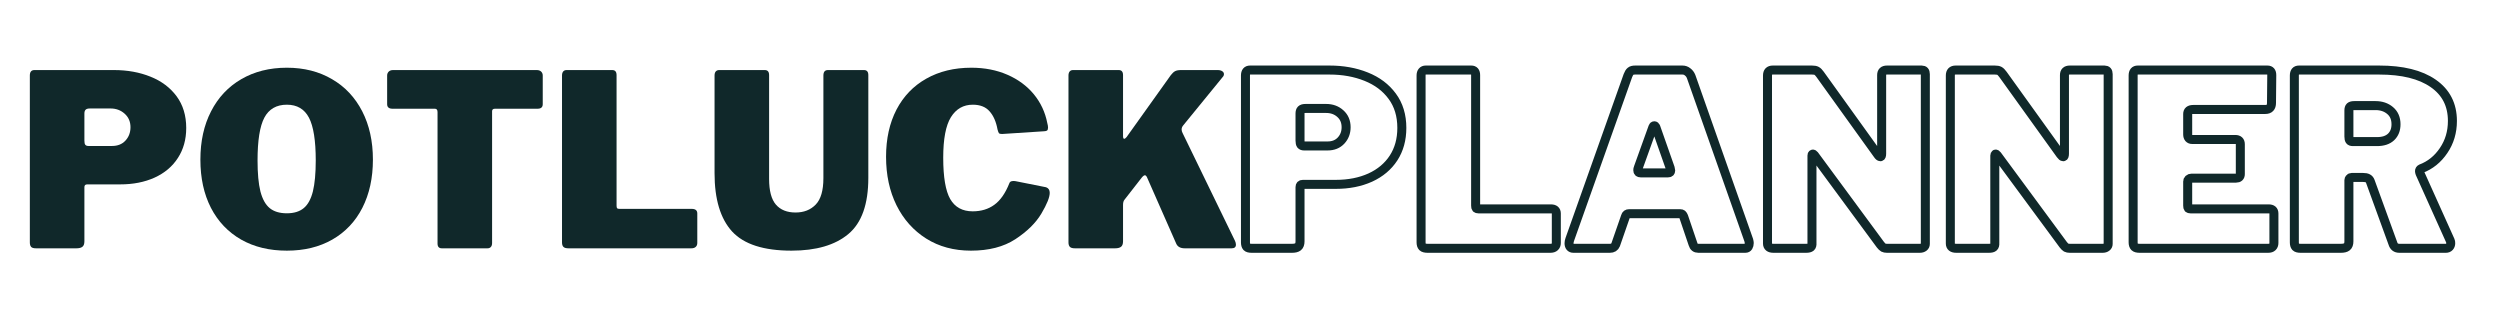 <?xml version="1.0" encoding="UTF-8"?>
<svg xmlns="http://www.w3.org/2000/svg" xmlns:xlink="http://www.w3.org/1999/xlink" width="300pt" height="37.5pt" viewBox="0 0 300 37.5" version="1.2">
<defs>
<g>
<symbol overflow="visible" id="glyph0-0">
<path style="stroke:none;" d="M 15.625 -24.422 C 15.781 -24.422 15.906 -24.363 16 -24.25 C 16.094 -24.145 16.141 -24 16.141 -23.812 L 16.141 3.922 C 16.141 4.223 16.062 4.438 15.906 4.562 C 15.758 4.688 15.52 4.75 15.188 4.75 L 2.281 4.75 C 1.988 4.75 1.785 4.691 1.672 4.578 C 1.555 4.461 1.5 4.281 1.5 4.031 L 1.5 -23.75 C 1.5 -23.969 1.547 -24.133 1.641 -24.25 C 1.734 -24.363 1.867 -24.422 2.047 -24.422 Z M 14.641 -22.453 C 14.641 -22.609 14.602 -22.734 14.531 -22.828 C 14.457 -22.922 14.352 -22.969 14.219 -22.969 L 4.031 -22.969 L 14.641 1.672 Z M 3 2.703 C 3 2.922 3.047 3.078 3.141 3.172 C 3.234 3.266 3.406 3.312 3.656 3.312 L 13.578 3.312 L 3 -21.156 Z M 3 2.703 "/>
</symbol>
<symbol overflow="visible" id="glyph0-1">
<path style="stroke:none;" d="M 20.266 -14.438 C 20.266 -13.062 19.93 -11.863 19.266 -10.844 C 18.609 -9.82 17.676 -9.035 16.469 -8.484 C 15.27 -7.941 13.895 -7.672 12.344 -7.672 L 8.391 -7.672 C 8.16 -7.672 8.047 -7.562 8.047 -7.344 L 8.047 -0.844 C 8.047 -0.531 7.969 -0.312 7.812 -0.188 C 7.656 -0.062 7.414 0 7.094 0 L 2.25 0 C 1.957 0 1.758 -0.055 1.656 -0.172 C 1.551 -0.285 1.5 -0.469 1.5 -0.719 L 1.5 -20.734 C 1.5 -21.172 1.68 -21.391 2.047 -21.391 L 11.594 -21.391 C 13.207 -21.391 14.672 -21.125 15.984 -20.594 C 17.297 -20.07 18.336 -19.289 19.109 -18.25 C 19.879 -17.207 20.266 -15.938 20.266 -14.438 Z M 13.578 -14.531 C 13.578 -15.195 13.344 -15.738 12.875 -16.156 C 12.414 -16.57 11.852 -16.781 11.188 -16.781 L 8.703 -16.781 C 8.453 -16.781 8.281 -16.727 8.188 -16.625 C 8.094 -16.531 8.047 -16.379 8.047 -16.172 L 8.047 -12.922 C 8.047 -12.68 8.082 -12.516 8.156 -12.422 C 8.238 -12.328 8.363 -12.281 8.531 -12.281 L 11.359 -12.281 C 12.035 -12.281 12.57 -12.492 12.969 -12.922 C 13.375 -13.359 13.578 -13.895 13.578 -14.531 Z M 13.578 -14.531 "/>
</symbol>
<symbol overflow="visible" id="glyph0-2">
<path style="stroke:none;" d="M 11.266 0.281 C 9.172 0.281 7.344 -0.16 5.781 -1.047 C 4.219 -1.941 3.008 -3.211 2.156 -4.859 C 1.312 -6.504 0.891 -8.43 0.891 -10.641 C 0.891 -12.848 1.316 -14.781 2.172 -16.438 C 3.023 -18.102 4.234 -19.391 5.797 -20.297 C 7.367 -21.211 9.191 -21.672 11.266 -21.672 C 13.328 -21.672 15.133 -21.211 16.688 -20.297 C 18.25 -19.391 19.457 -18.102 20.312 -16.438 C 21.164 -14.781 21.594 -12.848 21.594 -10.641 C 21.594 -8.441 21.172 -6.516 20.328 -4.859 C 19.484 -3.211 18.281 -1.941 16.719 -1.047 C 15.164 -0.16 13.348 0.281 11.266 0.281 Z M 11.266 -4.203 C 12.117 -4.203 12.797 -4.41 13.297 -4.828 C 13.797 -5.242 14.16 -5.91 14.391 -6.828 C 14.617 -7.754 14.734 -8.992 14.734 -10.547 C 14.734 -12.93 14.461 -14.641 13.922 -15.672 C 13.379 -16.711 12.492 -17.234 11.266 -17.234 C 10.016 -17.234 9.113 -16.711 8.562 -15.672 C 8.02 -14.641 7.75 -12.93 7.75 -10.547 C 7.75 -8.992 7.863 -7.754 8.094 -6.828 C 8.332 -5.91 8.703 -5.242 9.203 -4.828 C 9.711 -4.41 10.398 -4.203 11.266 -4.203 Z M 11.266 -4.203 "/>
</symbol>
<symbol overflow="visible" id="glyph0-3">
<path style="stroke:none;" d="M 0.812 -20.734 C 0.812 -20.922 0.875 -21.078 1 -21.203 C 1.125 -21.328 1.301 -21.391 1.531 -21.391 L 18.766 -21.391 C 18.992 -21.391 19.172 -21.328 19.297 -21.203 C 19.422 -21.078 19.484 -20.922 19.484 -20.734 L 19.484 -17.297 C 19.484 -16.93 19.273 -16.75 18.859 -16.75 L 13.75 -16.75 C 13.52 -16.75 13.406 -16.648 13.406 -16.453 L 13.406 -0.641 C 13.406 -0.422 13.352 -0.258 13.25 -0.156 C 13.156 -0.051 13.023 0 12.859 0 L 7.375 0 C 7.031 0 6.859 -0.191 6.859 -0.578 L 6.859 -16.344 C 6.859 -16.613 6.754 -16.75 6.547 -16.75 L 1.469 -16.75 C 1.031 -16.75 0.812 -16.93 0.812 -17.297 Z M 0.812 -20.734 "/>
</symbol>
<symbol overflow="visible" id="glyph0-4">
<path style="stroke:none;" d="M 1.5 -20.734 C 1.5 -20.941 1.547 -21.102 1.641 -21.219 C 1.734 -21.332 1.867 -21.391 2.047 -21.391 L 7.531 -21.391 C 7.875 -21.391 8.047 -21.188 8.047 -20.781 L 8.047 -5.125 C 8.047 -4.977 8.066 -4.875 8.109 -4.812 C 8.16 -4.758 8.254 -4.734 8.391 -4.734 L 17.062 -4.734 C 17.508 -4.734 17.734 -4.551 17.734 -4.188 L 17.734 -0.641 C 17.734 -0.441 17.672 -0.285 17.547 -0.172 C 17.422 -0.055 17.242 0 17.016 0 L 2.281 0 C 1.988 0 1.785 -0.055 1.672 -0.172 C 1.555 -0.285 1.5 -0.469 1.5 -0.719 Z M 1.5 -20.734 "/>
</symbol>
<symbol overflow="visible" id="glyph0-5">
<path style="stroke:none;" d="M 19.719 -8.453 C 19.719 -5.297 18.922 -3.051 17.328 -1.719 C 15.734 -0.383 13.457 0.281 10.5 0.281 C 7.164 0.281 4.789 -0.484 3.375 -2.016 C 1.969 -3.555 1.266 -5.891 1.266 -9.016 L 1.266 -20.734 C 1.266 -20.941 1.312 -21.102 1.406 -21.219 C 1.508 -21.332 1.645 -21.391 1.812 -21.391 L 7.297 -21.391 C 7.641 -21.391 7.812 -21.188 7.812 -20.781 L 7.812 -8.328 C 7.812 -6.91 8.082 -5.883 8.625 -5.25 C 9.176 -4.613 9.961 -4.297 10.984 -4.297 C 11.984 -4.297 12.789 -4.613 13.406 -5.25 C 14.02 -5.883 14.328 -6.941 14.328 -8.422 L 14.328 -20.734 C 14.328 -21.172 14.508 -21.391 14.875 -21.391 L 19.203 -21.391 C 19.547 -21.391 19.719 -21.188 19.719 -20.781 Z M 19.719 -8.453 "/>
</symbol>
<symbol overflow="visible" id="glyph0-6">
<path style="stroke:none;" d="M 11.094 -21.672 C 12.688 -21.672 14.129 -21.391 15.422 -20.828 C 16.711 -20.266 17.77 -19.484 18.594 -18.484 C 19.414 -17.484 19.953 -16.336 20.203 -15.047 C 20.266 -14.816 20.297 -14.633 20.297 -14.5 C 20.297 -14.32 20.258 -14.203 20.188 -14.141 C 20.125 -14.086 20.004 -14.055 19.828 -14.047 L 14.781 -13.719 C 14.594 -13.719 14.469 -13.75 14.406 -13.812 C 14.352 -13.883 14.297 -14.035 14.234 -14.266 C 14.066 -15.191 13.75 -15.914 13.281 -16.438 C 12.82 -16.969 12.148 -17.234 11.266 -17.234 C 10.141 -17.234 9.266 -16.734 8.641 -15.734 C 8.023 -14.734 7.719 -13.113 7.719 -10.875 C 7.719 -8.539 8 -6.883 8.562 -5.906 C 9.133 -4.926 10.031 -4.438 11.25 -4.438 C 12.258 -4.438 13.125 -4.695 13.844 -5.219 C 14.57 -5.738 15.176 -6.602 15.656 -7.812 C 15.707 -7.988 15.867 -8.078 16.141 -8.078 C 16.273 -8.078 16.379 -8.066 16.453 -8.047 L 20.062 -7.328 C 20.352 -7.223 20.5 -7 20.5 -6.656 C 20.5 -6.125 20.164 -5.297 19.5 -4.172 C 18.832 -3.047 17.789 -2.02 16.375 -1.094 C 14.969 -0.176 13.191 0.281 11.047 0.281 C 9.004 0.281 7.211 -0.203 5.672 -1.172 C 4.141 -2.141 2.953 -3.473 2.109 -5.172 C 1.273 -6.867 0.859 -8.805 0.859 -10.984 C 0.859 -13.141 1.273 -15.023 2.109 -16.641 C 2.953 -18.254 4.145 -19.492 5.688 -20.359 C 7.238 -21.234 9.039 -21.672 11.094 -21.672 Z M 11.094 -21.672 "/>
</symbol>
<symbol overflow="visible" id="glyph0-7">
<path style="stroke:none;" d="M 21.484 -0.891 C 21.555 -0.734 21.594 -0.582 21.594 -0.438 C 21.594 -0.145 21.422 0 21.078 0 L 15.453 0 C 14.93 0 14.586 -0.191 14.422 -0.578 L 10.891 -8.594 C 10.816 -8.707 10.742 -8.766 10.672 -8.766 C 10.566 -8.766 10.43 -8.66 10.266 -8.453 L 8.219 -5.828 C 8.102 -5.691 8.047 -5.477 8.047 -5.188 L 8.047 -0.844 C 8.047 -0.531 7.969 -0.312 7.812 -0.188 C 7.656 -0.062 7.414 0 7.094 0 L 2.281 0 C 1.988 0 1.785 -0.055 1.672 -0.172 C 1.555 -0.285 1.5 -0.469 1.5 -0.719 L 1.5 -20.734 C 1.5 -20.941 1.547 -21.102 1.641 -21.219 C 1.734 -21.332 1.867 -21.391 2.047 -21.391 L 7.531 -21.391 C 7.875 -21.391 8.047 -21.188 8.047 -20.781 L 8.047 -13.484 C 8.047 -13.254 8.094 -13.141 8.188 -13.141 C 8.258 -13.141 8.352 -13.207 8.469 -13.344 L 13.781 -20.781 C 13.957 -21.008 14.125 -21.164 14.281 -21.25 C 14.445 -21.344 14.691 -21.391 15.016 -21.391 L 19.406 -21.391 C 19.633 -21.391 19.816 -21.344 19.953 -21.25 C 20.086 -21.164 20.156 -21.051 20.156 -20.906 C 20.156 -20.77 20.102 -20.648 20 -20.547 L 15.281 -14.766 C 15.145 -14.609 15.078 -14.441 15.078 -14.266 C 15.078 -14.129 15.113 -13.988 15.188 -13.844 Z M 21.484 -0.891 "/>
</symbol>
</g>
<clipPath id="clip1">
  <path d="M 143 2 L 298.023 2 L 298.023 36 L 143 36 Z M 143 2 "/>
</clipPath>
</defs>
<g id="surface1">
<g style="fill:rgb(6.27%,15.689%,16.469%);fill-opacity:1;">
  <use xlink:href="#glyph0-1" x="2.081" y="29.798"/>
</g>
<g style="fill:rgb(6.27%,15.689%,16.469%);fill-opacity:1;">
  <use xlink:href="#glyph0-2" x="23.156" y="29.798"/>
</g>
<g style="fill:rgb(6.27%,15.689%,16.469%);fill-opacity:1;">
  <use xlink:href="#glyph0-3" x="45.645" y="29.798"/>
</g>
<g style="fill:rgb(6.27%,15.689%,16.469%);fill-opacity:1;">
  <use xlink:href="#glyph0-4" x="65.941" y="29.798"/>
</g>
<g style="fill:rgb(6.27%,15.689%,16.469%);fill-opacity:1;">
  <use xlink:href="#glyph0-5" x="84.48" y="29.798"/>
</g>
<g style="fill:rgb(6.27%,15.689%,16.469%);fill-opacity:1;">
  <use xlink:href="#glyph0-6" x="105.468" y="29.798"/>
</g>
<g style="fill:rgb(6.27%,15.689%,16.469%);fill-opacity:1;">
  <use xlink:href="#glyph0-7" x="126.717" y="29.798"/>
</g>
<g clip-path="url(#clip1)" clip-rule="nonzero">
<path style="fill:none;stroke-width:1.25;stroke-linecap:butt;stroke-linejoin:miter;stroke:rgb(6.27%,15.689%,16.469%);stroke-opacity:1;stroke-miterlimit:4;" d="M 44.177 11.3 C 44.177 12.903 43.793 14.29 43.03 15.468 C 42.263 16.647 41.188 17.55 39.797 18.187 C 38.411 18.814 36.817 19.13 35.015 19.13 L 30.45 19.13 C 30.184 19.13 30.053 19.257 30.053 19.505 L 30.053 27.033 C 30.053 27.389 29.962 27.642 29.782 27.787 C 29.601 27.931 29.326 27.999 28.951 27.999 L 23.347 27.999 C 23.013 27.999 22.787 27.936 22.661 27.805 C 22.543 27.669 22.484 27.457 22.484 27.168 L 22.484 4.035 C 22.484 3.525 22.697 3.272 23.117 3.272 L 34.153 3.272 C 36.018 3.272 37.711 3.579 39.228 4.188 C 40.755 4.798 41.96 5.701 42.841 6.902 C 43.73 8.099 44.177 9.566 44.177 11.3 Z M 36.447 11.206 C 36.447 10.424 36.18 9.792 35.647 9.318 C 35.119 8.839 34.46 8.6 33.679 8.6 L 30.816 8.6 C 30.527 8.6 30.328 8.659 30.215 8.772 C 30.107 8.88 30.053 9.056 30.053 9.3 L 30.053 13.066 C 30.053 13.332 30.093 13.522 30.179 13.639 C 30.274 13.748 30.418 13.802 30.613 13.802 L 33.882 13.802 C 34.658 13.802 35.282 13.549 35.747 13.052 C 36.212 12.551 36.447 11.937 36.447 11.206 Z M 46.846 4.035 C 46.846 3.791 46.9 3.606 47.009 3.475 C 47.121 3.339 47.28 3.272 47.483 3.272 L 53.814 3.272 C 54.211 3.272 54.414 3.507 54.414 3.972 L 54.414 22.07 C 54.414 22.246 54.441 22.368 54.495 22.436 C 54.55 22.499 54.653 22.531 54.811 22.531 L 64.845 22.531 C 65.355 22.531 65.608 22.743 65.608 23.167 L 65.608 27.267 C 65.608 27.489 65.536 27.669 65.391 27.805 C 65.251 27.936 65.048 27.999 64.782 27.999 L 47.749 27.999 C 47.415 27.999 47.176 27.936 47.04 27.805 C 46.909 27.669 46.846 27.457 46.846 27.168 Z M 67.974 27.999 C 67.794 27.999 67.649 27.94 67.536 27.823 C 67.428 27.696 67.374 27.525 67.374 27.299 C 67.374 27.141 67.41 26.965 67.478 26.762 L 75.542 4.035 C 75.651 3.75 75.773 3.552 75.908 3.443 C 76.044 3.326 76.256 3.272 76.545 3.272 L 83.111 3.272 C 83.377 3.272 83.616 3.353 83.824 3.525 C 84.036 3.687 84.199 3.899 84.307 4.166 L 92.304 26.87 C 92.349 27.046 92.372 27.182 92.372 27.267 C 92.372 27.466 92.327 27.642 92.241 27.787 C 92.155 27.931 92.02 27.999 91.839 27.999 L 85.305 27.999 C 84.926 27.999 84.682 27.809 84.574 27.43 L 83.273 23.596 C 83.21 23.447 83.147 23.343 83.084 23.289 C 83.029 23.231 82.93 23.199 82.776 23.199 L 75.705 23.199 C 75.439 23.199 75.276 23.321 75.208 23.565 L 73.84 27.502 C 73.705 27.836 73.438 27.999 73.045 27.999 Z M 81.11 17.536 C 81.354 17.536 81.476 17.424 81.476 17.202 C 81.476 17.157 81.453 17.049 81.408 16.868 L 79.408 11.174 C 79.363 11.057 79.295 11.002 79.205 11.002 C 79.119 11.002 79.051 11.057 79.01 11.174 L 76.974 16.837 C 76.933 16.922 76.911 17.035 76.911 17.171 C 76.911 17.414 77.042 17.536 77.308 17.536 Z M 116.305 3.272 C 116.639 3.272 116.801 3.457 116.801 3.832 L 116.801 27.398 C 116.801 27.579 116.729 27.724 116.585 27.836 C 116.44 27.945 116.259 27.999 116.038 27.999 L 111.473 27.999 C 111.27 27.999 111.107 27.967 110.985 27.904 C 110.863 27.832 110.728 27.701 110.57 27.502 L 101.408 15.071 C 101.313 14.958 101.236 14.908 101.173 14.931 C 101.105 14.954 101.074 15.021 101.074 15.134 L 101.074 27.267 C 101.096 27.534 101.042 27.724 100.92 27.836 C 100.798 27.945 100.581 27.999 100.265 27.999 L 95.736 27.999 C 95.181 27.999 94.905 27.778 94.905 27.331 L 94.905 4.035 C 94.905 3.525 95.149 3.272 95.637 3.272 L 101.074 3.272 C 101.363 3.272 101.575 3.308 101.715 3.385 C 101.864 3.461 102.026 3.624 102.202 3.872 L 110.204 15.003 C 110.34 15.202 110.461 15.297 110.57 15.297 C 110.683 15.297 110.741 15.152 110.741 14.868 L 110.741 3.972 C 110.741 3.507 110.985 3.272 111.473 3.272 Z M 141.669 3.272 C 141.998 3.272 142.165 3.457 142.165 3.832 L 142.165 27.398 C 142.165 27.579 142.093 27.724 141.944 27.836 C 141.804 27.945 141.623 27.999 141.402 27.999 L 136.837 27.999 C 136.634 27.999 136.471 27.967 136.345 27.904 C 136.227 27.832 136.087 27.701 135.934 27.502 L 126.767 15.071 C 126.677 14.958 126.6 14.908 126.532 14.931 C 126.469 14.954 126.438 15.021 126.438 15.134 L 126.438 27.267 C 126.456 27.534 126.406 27.724 126.279 27.836 C 126.162 27.945 125.945 27.999 125.629 27.999 L 121.096 27.999 C 120.545 27.999 120.269 27.778 120.269 27.331 L 120.269 4.035 C 120.269 3.525 120.513 3.272 121.001 3.272 L 126.438 3.272 C 126.722 3.272 126.939 3.308 127.079 3.385 C 127.223 3.461 127.386 3.624 127.566 3.872 L 135.564 15.003 C 135.704 15.202 135.825 15.297 135.934 15.297 C 136.047 15.297 136.101 15.152 136.101 14.868 L 136.101 3.972 C 136.101 3.507 136.345 3.272 136.837 3.272 Z M 145.629 4.035 C 145.629 3.525 145.841 3.272 146.265 3.272 L 164.265 3.272 C 164.662 3.272 164.861 3.507 164.861 3.972 L 164.824 7.837 C 164.824 8.438 164.54 8.74 163.962 8.74 L 153.964 8.74 C 153.454 8.74 153.197 8.948 153.197 9.368 L 153.197 12.199 C 153.197 12.42 153.251 12.592 153.359 12.718 C 153.477 12.845 153.621 12.903 153.802 12.903 L 159.799 12.903 C 160.264 12.903 160.499 13.125 160.499 13.563 L 160.499 17.699 C 160.499 18.078 160.295 18.268 159.893 18.268 L 153.725 18.268 C 153.576 18.268 153.45 18.313 153.346 18.408 C 153.247 18.494 153.197 18.602 153.197 18.733 L 153.197 22.07 C 153.197 22.246 153.224 22.368 153.278 22.436 C 153.332 22.499 153.441 22.531 153.599 22.531 L 164.427 22.531 C 164.915 22.531 165.159 22.743 165.159 23.167 L 165.159 27.267 C 165.159 27.489 165.091 27.669 164.955 27.805 C 164.824 27.936 164.63 27.999 164.364 27.999 L 146.532 27.999 C 146.198 27.999 145.963 27.936 145.827 27.805 C 145.696 27.669 145.629 27.457 145.629 27.168 Z M 189.624 26.933 C 189.665 27.019 189.687 27.141 189.687 27.299 C 189.687 27.502 189.624 27.669 189.502 27.805 C 189.38 27.936 189.222 27.999 189.028 27.999 L 182.557 27.999 C 182.092 27.999 181.789 27.769 181.654 27.299 L 178.525 18.697 C 178.457 18.521 178.349 18.385 178.191 18.3 C 178.037 18.214 177.802 18.169 177.491 18.169 L 175.96 18.169 C 175.824 18.169 175.725 18.214 175.657 18.3 C 175.594 18.385 175.562 18.467 175.562 18.534 L 175.562 27.033 C 175.562 27.389 175.472 27.642 175.292 27.787 C 175.115 27.931 174.835 27.999 174.461 27.999 L 168.857 27.999 C 168.527 27.999 168.297 27.936 168.17 27.805 C 168.053 27.669 167.994 27.457 167.994 27.168 L 167.994 4.035 C 167.994 3.525 168.207 3.272 168.627 3.272 L 179.762 3.272 C 182.982 3.272 185.479 3.886 187.253 5.119 C 189.032 6.351 189.922 8.09 189.922 10.334 C 189.922 11.869 189.516 13.238 188.703 14.434 C 187.895 15.635 186.847 16.48 185.56 16.967 C 185.425 17.035 185.357 17.148 185.357 17.302 C 185.357 17.365 185.379 17.464 185.425 17.6 Z M 179.459 13.197 C 180.304 13.197 180.954 12.985 181.41 12.556 C 181.866 12.122 182.097 11.535 182.097 10.799 C 182.097 9.977 181.821 9.341 181.275 8.885 C 180.733 8.429 180.06 8.203 179.256 8.203 L 176.326 8.203 C 176.037 8.203 175.838 8.252 175.725 8.356 C 175.617 8.456 175.562 8.627 175.562 8.871 L 175.562 12.497 C 175.562 12.741 175.599 12.922 175.675 13.034 C 175.752 13.143 175.901 13.197 176.122 13.197 Z M 179.459 13.197 " transform="matrix(0.865,0,0,0.865,130.007,5.576)"/>
</g>
</g>
</svg>
